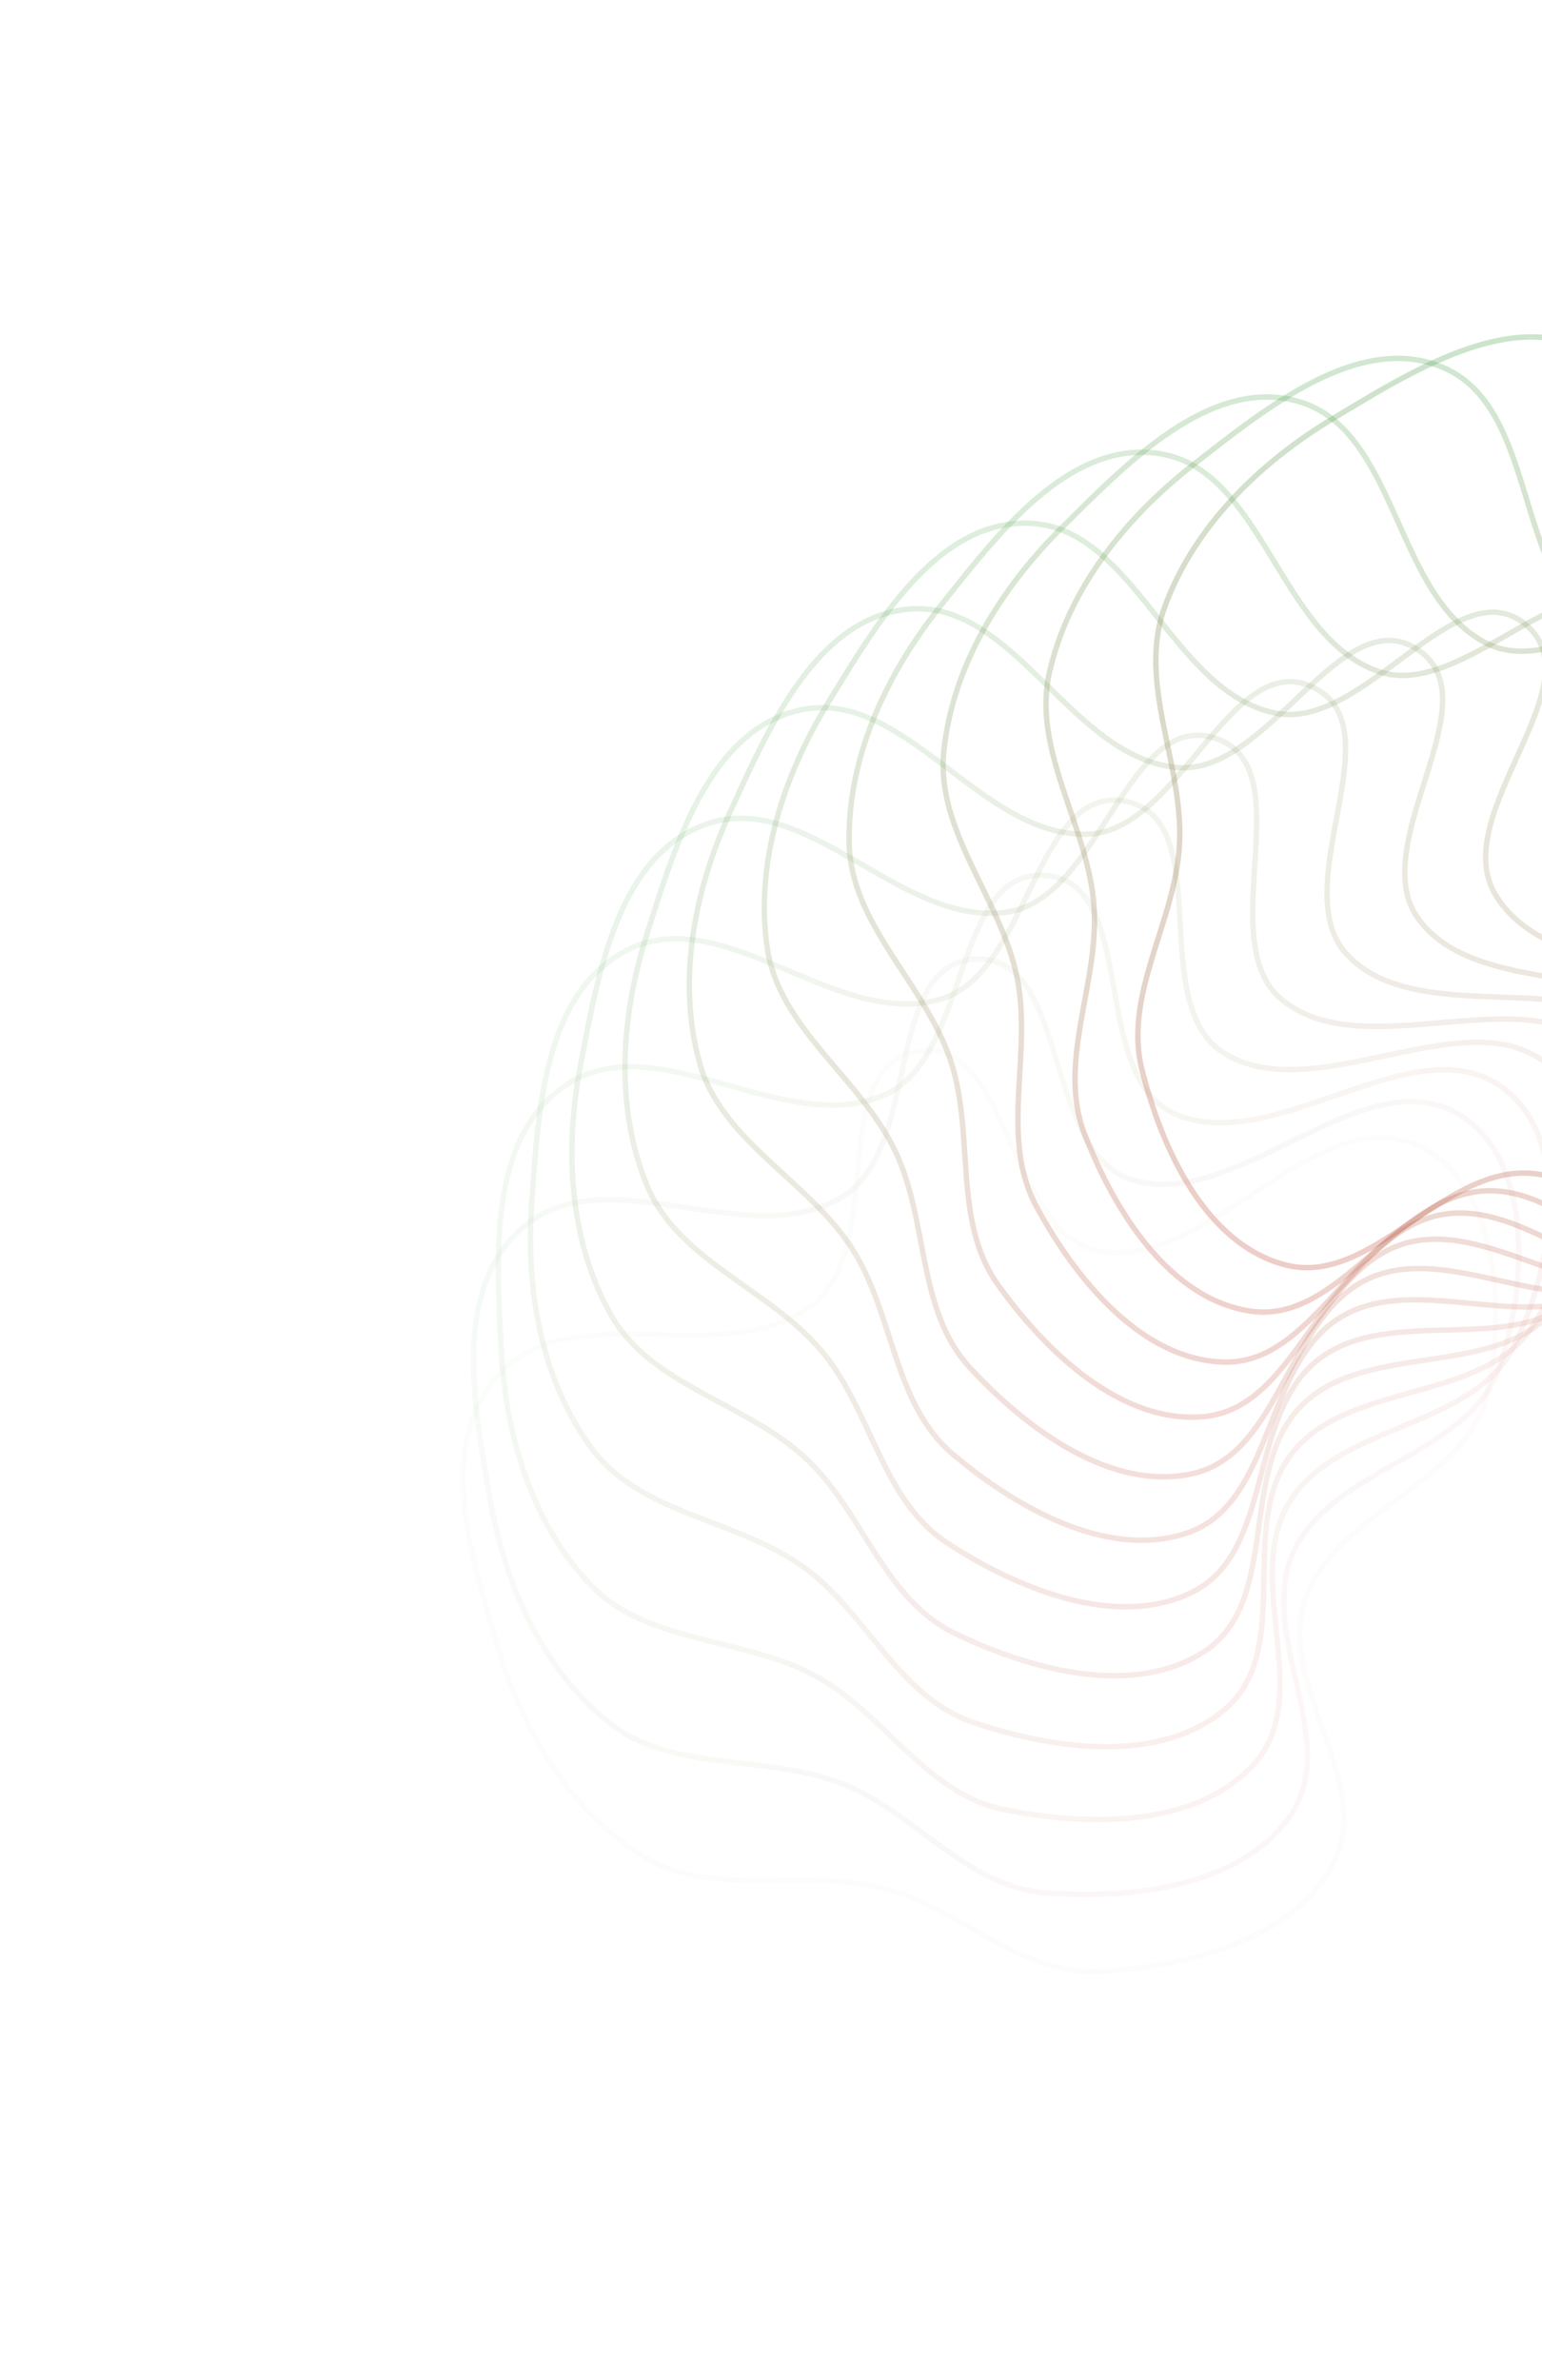 <svg width="350" height="540" viewBox="0 0 350 540" fill="none" xmlns="http://www.w3.org/2000/svg">
<path opacity="0.083" fill-rule="evenodd" clip-rule="evenodd" d="M302.329 423.392C292.763 440.602 268.683 446.316 249.414 447.257C231.188 448.147 217.782 432.76 200.405 428.369C182.436 423.829 161.369 430.779 145.866 421.092C129.248 410.709 118.651 392.683 113.011 373.762C107.107 353.956 98.575 327.804 113.285 311.795C130.277 293.302 164.559 311.404 184.423 296.042C201.286 283.002 187.445 242.4 208.021 238.532C229.395 234.515 228.522 279.947 249.428 283.824C273.743 288.332 297.545 250.88 320.52 259.391C339.458 266.406 342.236 296.181 337.49 316.443C332.777 336.568 302.747 343.242 296.259 362.977C289.663 383.039 312.682 404.765 302.329 423.392Z" stroke="url(#paint0_linear_149_5357)" stroke-opacity="0.3" stroke-width="1.229"/>
<path opacity="0.167" fill-rule="evenodd" clip-rule="evenodd" d="M292.553 412.407C281.045 428.262 256.544 430.93 237.37 429.468C219.234 428.085 207.8 411.181 191.132 404.674C173.896 397.944 152.229 402.211 138.043 390.691C122.837 378.343 114.497 359.174 111.165 339.735C107.678 319.386 102.346 292.427 118.8 278.4C137.806 262.197 169.569 284.383 191.046 271.637C209.277 260.817 200.41 218.888 221.224 217.614C242.845 216.291 236.584 261.177 256.805 267.613C280.322 275.098 308.319 240.965 330.036 252.248C347.937 261.548 347.147 291.381 340.045 310.858C332.99 330.203 302.49 333.082 293.727 351.82C284.818 370.87 305.008 395.246 292.553 412.407Z" stroke="url(#paint1_linear_149_5357)" stroke-opacity="0.3" stroke-width="1.229"/>
<path opacity="0.25" fill-rule="evenodd" clip-rule="evenodd" d="M284.42 400.477C271.156 414.762 246.617 414.367 227.836 410.54C210.071 406.92 200.78 388.75 185.076 380.234C168.837 371.427 146.91 372.968 134.256 359.792C120.694 345.67 114.73 325.639 113.75 305.962C112.725 285.364 110.662 257.986 128.598 246.127C149.316 232.427 178.077 258.353 200.825 248.386C220.137 239.926 216.361 197.274 237.089 198.594C258.622 199.964 247.089 243.669 266.313 252.555C288.672 262.89 320.413 232.537 340.539 246.412C357.129 257.849 352.797 287.315 343.457 305.735C334.181 324.031 303.686 323.101 292.792 340.583C281.717 358.356 298.776 385.016 284.42 400.477Z" stroke="url(#paint2_linear_149_5357)" stroke-opacity="0.3" stroke-width="1.229"/>
<path opacity="0.333" fill-rule="evenodd" clip-rule="evenodd" d="M278.026 387.816C263.216 400.34 239.018 396.913 220.919 390.795C203.799 385.008 196.789 365.843 182.29 355.456C167.297 344.716 145.449 343.531 134.52 328.902C122.806 313.221 119.304 292.622 120.685 272.99C122.131 252.44 123.361 225.038 142.498 215.497C164.603 204.476 189.924 233.74 213.589 226.671C233.679 220.67 235.04 177.912 255.362 181.784C276.473 185.807 259.862 227.715 277.794 238.904C298.651 251.917 333.634 225.747 351.863 241.994C366.889 255.386 359.091 284.067 347.664 301.177C336.315 318.171 306.297 313.476 293.447 329.463C280.384 345.716 294.055 374.261 278.026 387.816Z" stroke="url(#paint3_linear_149_5357)" stroke-opacity="0.3" stroke-width="1.229"/>
<path opacity="0.417" fill-rule="evenodd" clip-rule="evenodd" d="M273.436 374.644C257.309 385.243 233.825 378.862 216.685 370.563C200.473 362.714 195.847 342.837 182.774 330.748C169.256 318.246 147.822 314.379 138.784 298.52C129.096 281.521 128.106 260.656 131.823 241.351C135.714 221.142 140.213 194.111 160.254 187.004C183.404 178.794 204.901 210.944 229.118 206.847C249.676 203.369 256.145 161.121 275.749 167.465C296.114 174.056 274.687 213.584 291.055 226.893C310.092 242.371 347.774 220.72 363.828 239.083C377.061 254.219 365.923 281.71 352.589 297.276C339.344 312.736 310.264 304.381 295.658 318.657C280.81 333.17 290.889 363.172 273.436 374.644Z" stroke="url(#paint4_linear_149_5357)" stroke-opacity="0.3" stroke-width="1.229"/>
<path opacity="0.5" fill-rule="evenodd" clip-rule="evenodd" d="M270.689 361.189C253.493 369.73 231.079 360.518 215.159 350.182C200.101 340.404 197.928 320.113 186.48 306.513C174.641 292.449 153.949 285.984 146.937 269.138C139.42 251.081 140.957 230.254 146.951 211.553C153.226 191.976 160.923 165.703 181.562 161.107C205.403 155.799 222.751 190.338 247.151 189.242C267.863 188.312 279.337 147.179 297.925 155.879C317.234 164.917 291.322 201.515 305.876 216.728C322.804 234.423 362.609 217.557 376.245 237.748C387.485 254.391 373.18 280.306 358.142 294.118C343.206 307.836 315.505 295.979 299.368 308.355C282.963 320.937 289.299 351.945 270.689 361.189Z" stroke="url(#paint5_linear_149_5357)" stroke-opacity="0.3" stroke-width="1.229"/>
<path opacity="0.583" fill-rule="evenodd" clip-rule="evenodd" d="M269.795 347.676C251.79 354.056 230.785 342.18 216.325 329.979C202.647 318.438 202.961 298.033 193.309 283.139C183.328 267.736 163.689 258.796 158.809 241.221C153.577 222.382 157.616 201.898 165.797 184.067C174.36 165.401 185.138 140.263 206.063 138.219C230.236 135.858 243.174 172.255 267.388 174.142C287.942 175.744 304.247 136.318 321.538 147.22C339.5 158.545 309.495 191.71 322.017 208.585C336.58 228.211 377.908 216.326 388.92 238.028C397.997 255.918 380.74 279.896 364.227 291.77C347.825 303.564 321.923 288.418 304.498 298.734C286.783 309.221 289.282 340.77 269.795 347.676Z" stroke="url(#paint6_linear_149_5357)" stroke-opacity="0.3" stroke-width="1.229"/>
<path opacity="0.667" fill-rule="evenodd" clip-rule="evenodd" d="M270.737 334.333C252.192 338.482 232.909 324.148 220.125 310.284C208.032 297.171 210.826 276.956 203.115 261.002C195.141 244.504 176.85 233.249 174.174 215.213C171.305 195.881 177.786 176.038 188.03 159.332C198.755 141.844 212.453 118.2 233.352 118.708C257.495 119.295 265.831 156.99 289.496 161.799C309.585 165.882 330.478 128.726 346.215 141.643C362.562 155.062 328.912 184.342 339.214 202.609C351.196 223.856 393.428 217.07 401.652 239.946C408.432 258.803 388.481 280.51 370.738 290.293C353.116 300.011 329.398 281.837 310.945 289.963C292.186 298.224 290.809 329.842 270.737 334.333Z" stroke="url(#paint7_linear_149_5357)" stroke-opacity="0.3" stroke-width="1.229"/>
<path opacity="0.75" fill-rule="evenodd" clip-rule="evenodd" d="M273.471 321.383C254.658 323.265 237.382 306.715 226.462 291.415C216.133 276.944 221.366 257.219 215.71 240.457C209.86 223.122 193.185 209.748 192.752 191.526C192.289 171.994 201.115 153.084 213.273 137.74C225.999 121.678 242.415 99.865 262.981 102.889C286.737 106.382 290.348 144.796 313.116 152.422C332.444 158.895 357.616 124.541 371.566 139.257C386.057 154.545 349.258 179.545 357.189 198.916C366.413 221.446 408.926 219.803 414.242 243.497C418.624 263.029 396.275 282.165 377.564 289.735C358.981 297.254 337.797 276.358 318.59 282.198C299.063 288.135 293.831 319.346 273.471 321.383Z" stroke="url(#paint8_linear_149_5357)" stroke-opacity="0.3" stroke-width="1.229"/>
<path opacity="0.833" fill-rule="evenodd" clip-rule="evenodd" d="M277.924 309.036C259.12 308.647 244.101 290.156 235.203 273.668C226.787 258.072 234.382 239.131 230.861 221.823C227.22 203.924 212.403 188.655 214.22 170.526C216.167 151.093 227.209 133.391 241.1 119.626C255.642 105.217 274.534 85.545 294.466 91.012C317.49 97.327 316.326 135.87 337.866 146.166C356.151 154.906 385.231 123.842 397.192 140.115C409.616 157.02 370.208 177.409 375.653 197.578C381.986 221.035 424.161 224.504 426.492 248.648C428.414 268.551 403.993 284.855 384.589 290.122C365.316 295.353 346.975 272.082 327.293 275.572C307.284 279.12 298.277 309.457 277.924 309.036Z" stroke="url(#paint9_linear_149_5357)" stroke-opacity="0.3" stroke-width="1.229"/>
<path opacity="0.917" fill-rule="evenodd" clip-rule="evenodd" d="M284.002 297.495C265.477 294.865 252.929 274.735 246.18 257.323C239.796 240.853 249.64 222.977 248.302 205.393C246.919 187.21 234.173 170.3 238.208 152.539C242.534 133.502 255.629 117.266 271.052 105.275C287.197 92.722 308.289 75.47 327.3 83.27C349.26 92.281 343.344 130.362 363.345 143.144C380.325 153.994 412.888 126.661 422.69 144.226C432.871 162.472 391.427 177.986 394.311 198.636C397.665 222.654 438.892 231.128 438.21 255.349C437.647 275.314 411.51 288.566 391.693 291.472C372.011 294.359 356.773 269.093 336.901 270.205C316.7 271.334 304.052 300.342 284.002 297.495Z" stroke="url(#paint10_linear_149_5357)" stroke-opacity="0.3" stroke-width="1.229"/>
<path fill-rule="evenodd" clip-rule="evenodd" d="M291.583 286.947C273.602 282.136 263.699 260.694 259.19 242.635C254.924 225.554 266.871 209.009 267.73 191.423C268.62 173.238 258.121 154.964 264.314 137.842C270.951 119.49 285.906 104.957 302.636 94.908C320.149 84.388 343.133 69.799 360.953 79.791C381.537 91.333 370.965 128.37 389.146 143.416C404.579 156.188 440.152 132.974 447.659 151.547C455.456 170.841 412.574 181.286 412.862 202.094C413.197 226.296 452.888 239.598 449.208 263.521C446.174 283.24 418.701 293.265 398.756 293.788C378.947 294.307 367.023 267.456 347.247 266.193C327.142 264.91 311.044 292.153 291.583 286.947Z" stroke="url(#paint11_linear_149_5357)" stroke-opacity="0.3" stroke-width="1.229"/>
<defs>
<linearGradient id="paint0_linear_149_5357" x1="446.649" y1="366.149" x2="94.736" y2="221.721" gradientUnits="userSpaceOnUse">
<stop stop-color="#FF3444"/>
<stop offset="1" stop-color="#3EBA59"/>
</linearGradient>
<linearGradient id="paint1_linear_149_5357" x1="442.125" y1="373.646" x2="110.37" y2="188.293" gradientUnits="userSpaceOnUse">
<stop stop-color="#FF3444"/>
<stop offset="1" stop-color="#3EBA59"/>
</linearGradient>
<linearGradient id="paint2_linear_149_5357" x1="436.901" y1="380.619" x2="130.036" y2="157.095" gradientUnits="userSpaceOnUse">
<stop stop-color="#FF3444"/>
<stop offset="1" stop-color="#3EBA59"/>
</linearGradient>
<linearGradient id="paint3_linear_149_5357" x1="431.048" y1="386.985" x2="153.434" y2="128.591" gradientUnits="userSpaceOnUse">
<stop stop-color="#FF3444"/>
<stop offset="1" stop-color="#3EBA59"/>
</linearGradient>
<linearGradient id="paint4_linear_149_5357" x1="424.646" y1="392.672" x2="180.212" y2="103.201" gradientUnits="userSpaceOnUse">
<stop stop-color="#FF3444"/>
<stop offset="1" stop-color="#3EBA59"/>
</linearGradient>
<linearGradient id="paint5_linear_149_5357" x1="417.783" y1="397.619" x2="209.97" y2="81.303" gradientUnits="userSpaceOnUse">
<stop stop-color="#FF3444"/>
<stop offset="1" stop-color="#3EBA59"/>
</linearGradient>
<linearGradient id="paint6_linear_149_5357" x1="410.554" y1="401.771" x2="242.267" y2="63.22" gradientUnits="userSpaceOnUse">
<stop stop-color="#FF3444"/>
<stop offset="1" stop-color="#3EBA59"/>
</linearGradient>
<linearGradient id="paint7_linear_149_5357" x1="403.06" y1="405.093" x2="276.625" y2="49.221" gradientUnits="userSpaceOnUse">
<stop stop-color="#FF3444"/>
<stop offset="1" stop-color="#3EBA59"/>
</linearGradient>
<linearGradient id="paint8_linear_149_5357" x1="395.405" y1="407.559" x2="312.541" y2="39.521" gradientUnits="userSpaceOnUse">
<stop stop-color="#FF3444"/>
<stop offset="1" stop-color="#3EBA59"/>
</linearGradient>
<linearGradient id="paint9_linear_149_5357" x1="387.698" y1="409.154" x2="349.491" y2="34.263" gradientUnits="userSpaceOnUse">
<stop stop-color="#FF3444"/>
<stop offset="1" stop-color="#3EBA59"/>
</linearGradient>
<linearGradient id="paint10_linear_149_5357" x1="380.045" y1="409.879" x2="386.936" y2="33.533" gradientUnits="userSpaceOnUse">
<stop stop-color="#FF3444"/>
<stop offset="1" stop-color="#3EBA59"/>
</linearGradient>
<linearGradient id="paint11_linear_149_5357" x1="372.553" y1="409.749" x2="424.333" y2="37.353" gradientUnits="userSpaceOnUse">
<stop stop-color="#FF3444"/>
<stop offset="1" stop-color="#3EBA59"/>
</linearGradient>
</defs>
</svg>
